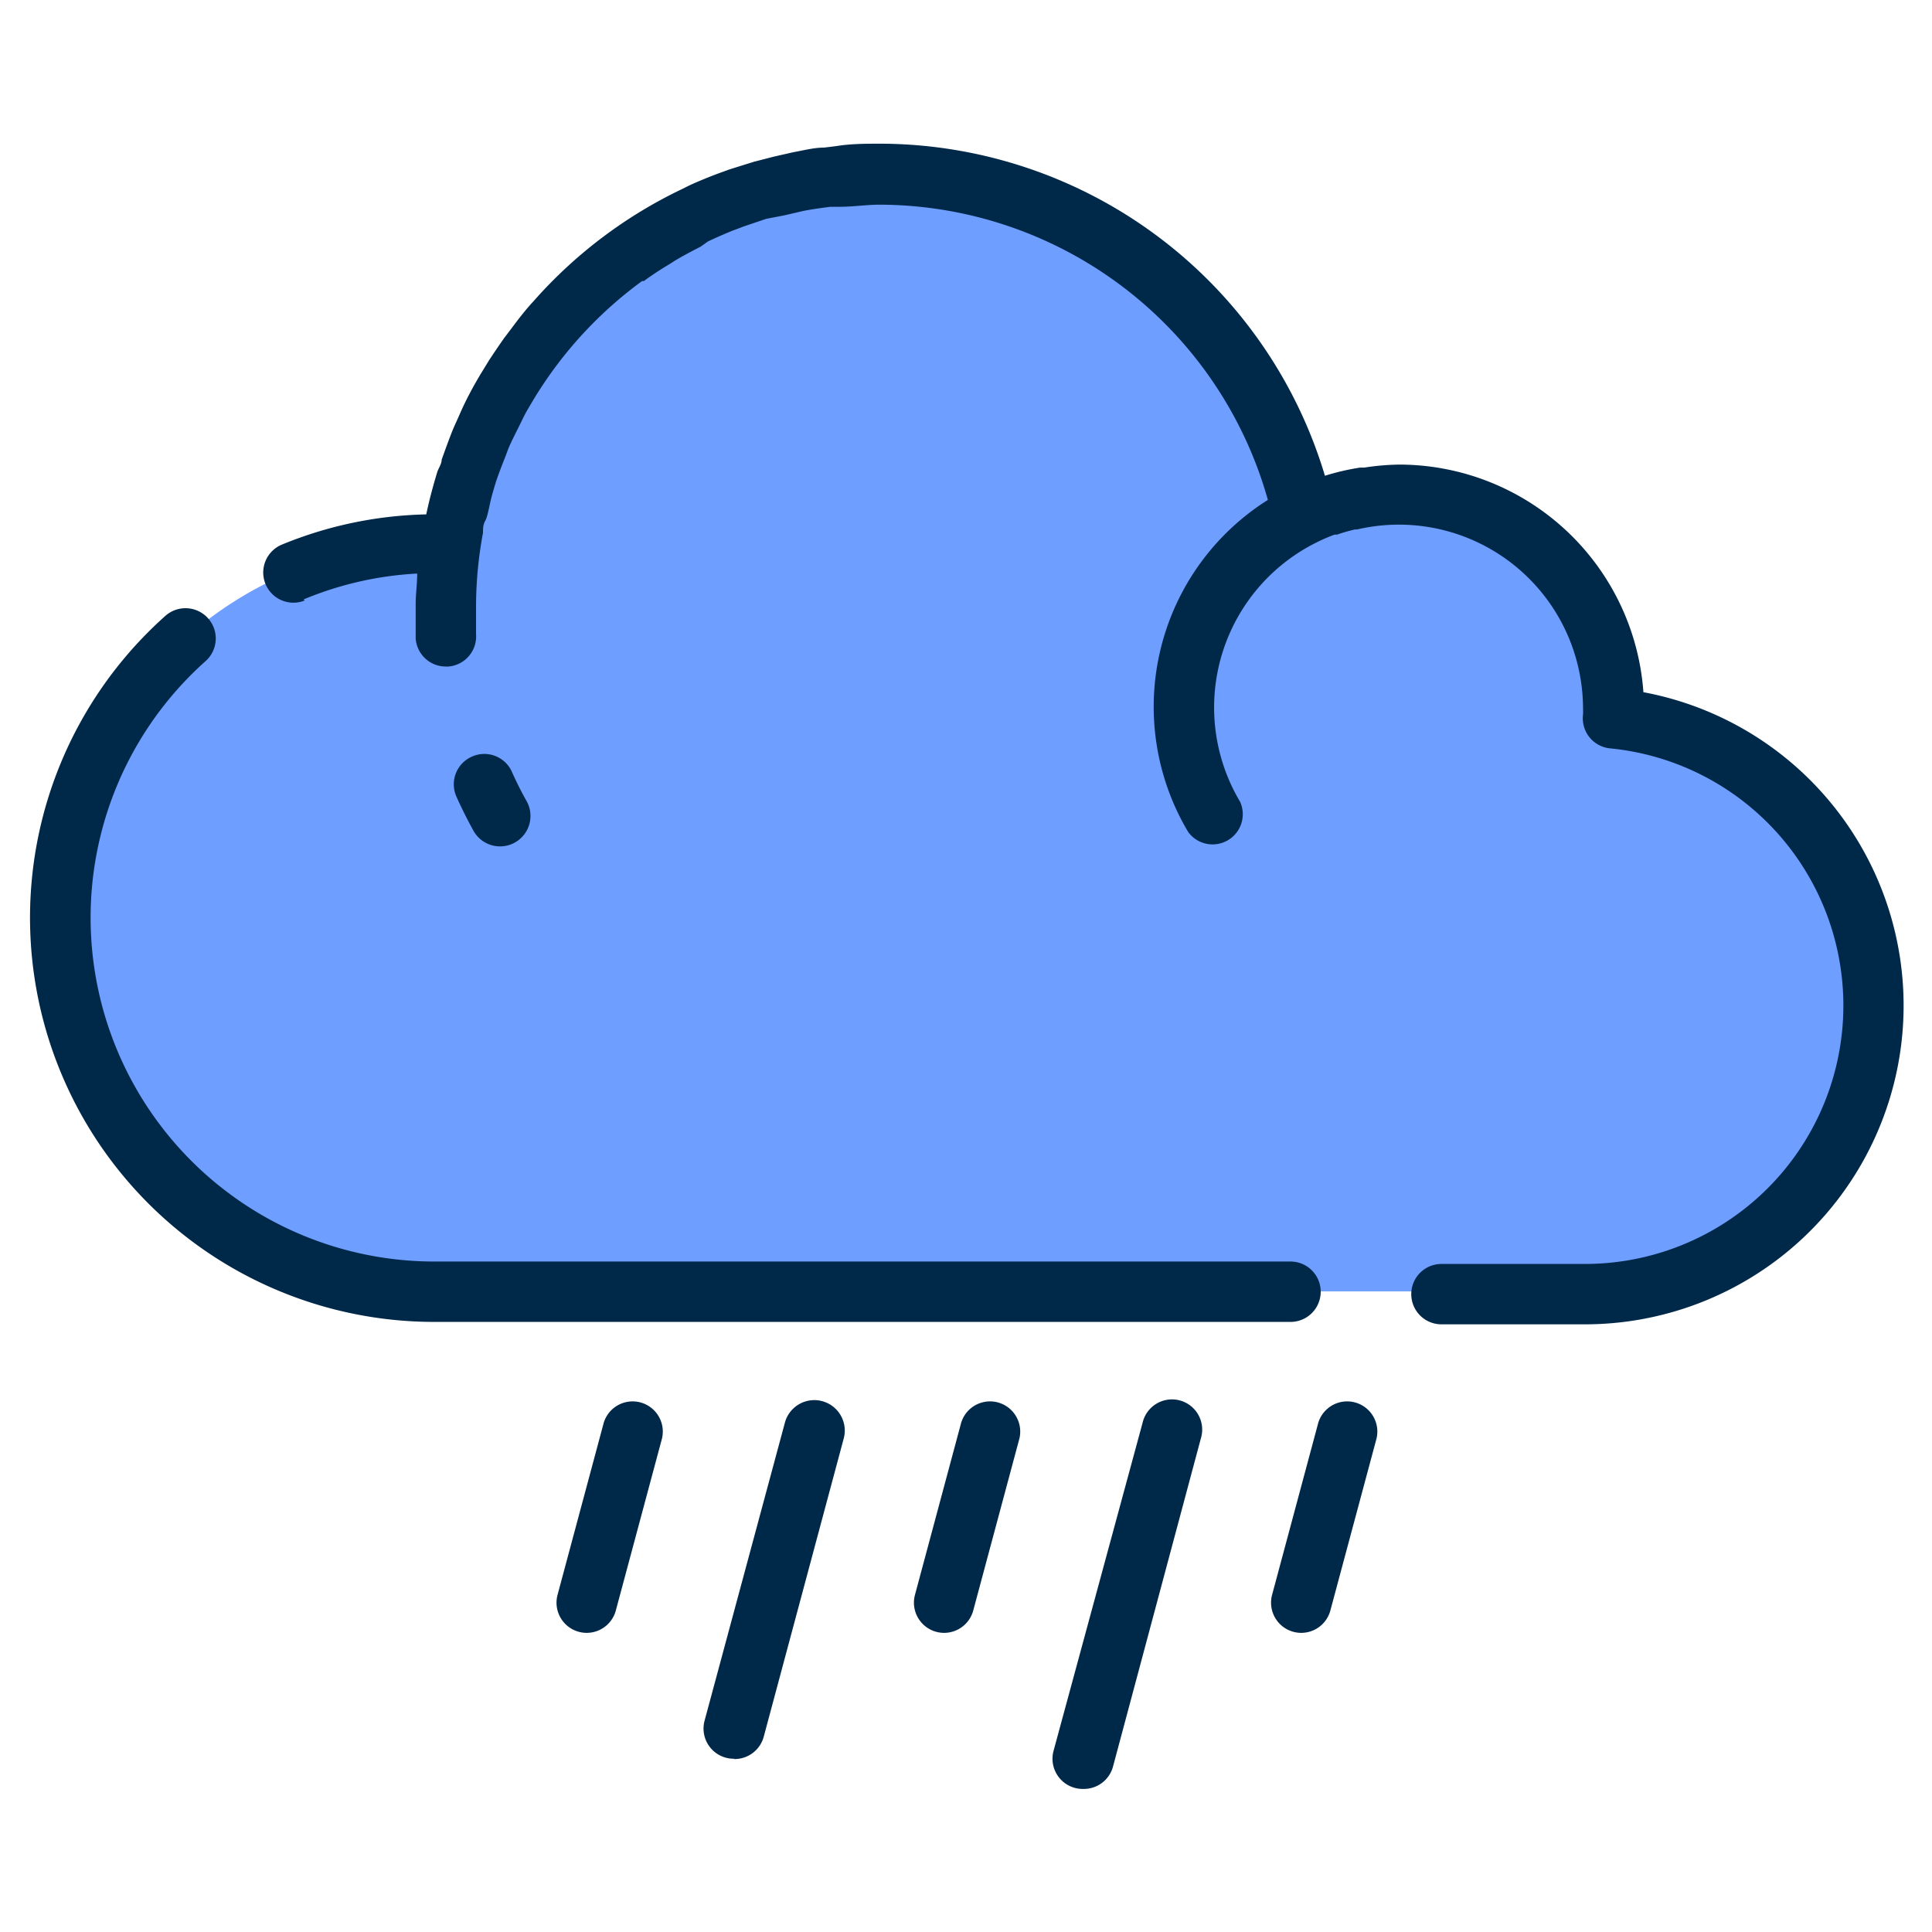 <?xml version="1.0" ?><svg data-name="Layer 1" id="Layer_1" viewBox="0 0 64 64" xmlns="http://www.w3.org/2000/svg"><defs><style>.cls-1{fill:#6e9eff;}.cls-2{fill:#002849;}</style></defs><title/><path class="cls-1" d="M53.4,23.72a2.58,2.58,0,0,0,0-.31,7.11,7.11,0,0,0-7.94-7.06h0a7,7,0,0,0-.75.13l-.11,0c-.23.06-.45.12-.66.2l-.08,0a7.06,7.06,0,0,0-.69.3,14.35,14.35,0,0,0-14-11.32c-.49,0-1,0-1.44.08l-.21,0c-.39,0-.78.1-1.16.18l-.39.09c-.31.07-.63.15-.93.24l-.45.15c-.27.09-.55.19-.81.3L23.25,7l-.73.35L22,7.62,21.37,8l-.47.31-.61.46-.44.36c-.19.16-.38.34-.56.51l-.41.39c-.18.19-.36.39-.53.58s-.24.26-.35.4-.38.5-.57.76l-.22.3q-.37.54-.68,1.12c-.07.12-.12.25-.18.37-.14.27-.28.55-.4.83s-.12.3-.18.46-.21.54-.3.81-.09.32-.14.48-.16.56-.22.85-.06.32-.09.48-.08.35-.1.53h-.53a12.39,12.39,0,0,0,0,24.78H52.44a9.56,9.56,0,0,0,1-19.08Z"/><path class="cls-2" d="M19.4,54.09a1,1,0,0,0,1-.74l1.53-5.7A1,1,0,0,0,20,47.13l-1.53,5.7a1,1,0,0,0,1,1.26Z"/><path class="cls-2" d="M31.24,54.09a1,1,0,0,0,1-.74l1.53-5.7a1,1,0,0,0-1.93-.52l-1.53,5.7a1,1,0,0,0,1,1.26Z"/><path class="cls-2" d="M43.07,54.09a1,1,0,0,0,1-.74l1.53-5.7a1,1,0,0,0-1.93-.52l-1.53,5.7a1,1,0,0,0,1,1.26Z"/><path class="cls-2" d="M24.3,58.27a1,1,0,0,0,1-.74l2.65-9.88A1,1,0,0,0,26,47.13L23.34,57a1,1,0,0,0,1,1.26Z"/><path class="cls-2" d="M35.87,59.26a1,1,0,0,0,1-.74l2.91-10.87a1,1,0,1,0-1.93-.52L34.9,58a1,1,0,0,0,1,1.26Z"/><path class="cls-2" d="M14.39,43.79H42.75a1,1,0,0,0,0-2H14.39A11.39,11.39,0,0,1,6.81,21.9,1,1,0,0,0,5.48,20.4a13.39,13.39,0,0,0,8.9,23.39Z"/><path class="cls-2" d="M10.05,19.86A11.28,11.28,0,0,1,13.82,19c0,.35-.05.69-.05,1s0,.77,0,1.15a1,1,0,0,0,1,.93h.08a1,1,0,0,0,.92-1.07q0-.5,0-1A13.33,13.33,0,0,1,16,17.65c0-.14,0-.27.08-.41s.14-.56.22-.84.08-.28.12-.41.18-.51.28-.76.11-.3.17-.44.2-.42.3-.62.17-.35.26-.52l.17-.29a13.51,13.51,0,0,1,3.67-4.05l.06,0c.28-.21.58-.4.88-.58l.14-.09c.28-.17.57-.32.86-.47L23.45,8q.4-.19.82-.36l.37-.14.74-.25L26,7.13l.6-.14c.3-.06.6-.1.91-.14l.32,0c.43,0,.88-.07,1.32-.07h0A13.4,13.4,0,0,1,42,16.56a8.1,8.1,0,0,0-2.64,11,1,1,0,0,0,1.72-1,6.1,6.1,0,0,1,2.53-8.59,5.82,5.82,0,0,1,.6-.26l.08,0a6,6,0,0,1,.59-.17l.07,0a6.1,6.1,0,0,1,7.49,5.95,1.53,1.53,0,0,1,0,.18,1,1,0,0,0,.89,1.12,8.56,8.56,0,0,1-.86,17.08H47.75a1,1,0,0,0,0,2h4.69a10.56,10.56,0,0,0,2-20.94,8.12,8.12,0,0,0-8.06-7.54h0a8.1,8.1,0,0,0-1.19.1l-.14,0a8,8,0,0,0-1.16.27,15.42,15.42,0,0,0-14.7-11c-.5,0-1,0-1.49.08l-.41.05c-.33,0-.66.09-1,.15l-.66.15-.66.17-.8.25-.44.16c-.31.12-.61.24-.91.38l-.22.11a15.41,15.41,0,0,0-4.91,3.7l-.11.12c-.22.25-.43.52-.63.79l-.25.33c-.17.24-.33.48-.49.72l-.3.49c-.13.22-.25.43-.37.66s-.22.44-.32.67-.17.37-.25.57-.23.61-.34.92c0,.13-.09.26-.14.39-.14.46-.27.94-.37,1.42a13.28,13.28,0,0,0-4.78,1,1,1,0,1,0,.76,1.85Z"/><path class="cls-2" d="M15.62,25.07a1,1,0,0,0-.5,1.32q.26.58.57,1.14a1,1,0,1,0,1.75-1q-.27-.48-.5-1A1,1,0,0,0,15.62,25.07Z"/></svg>